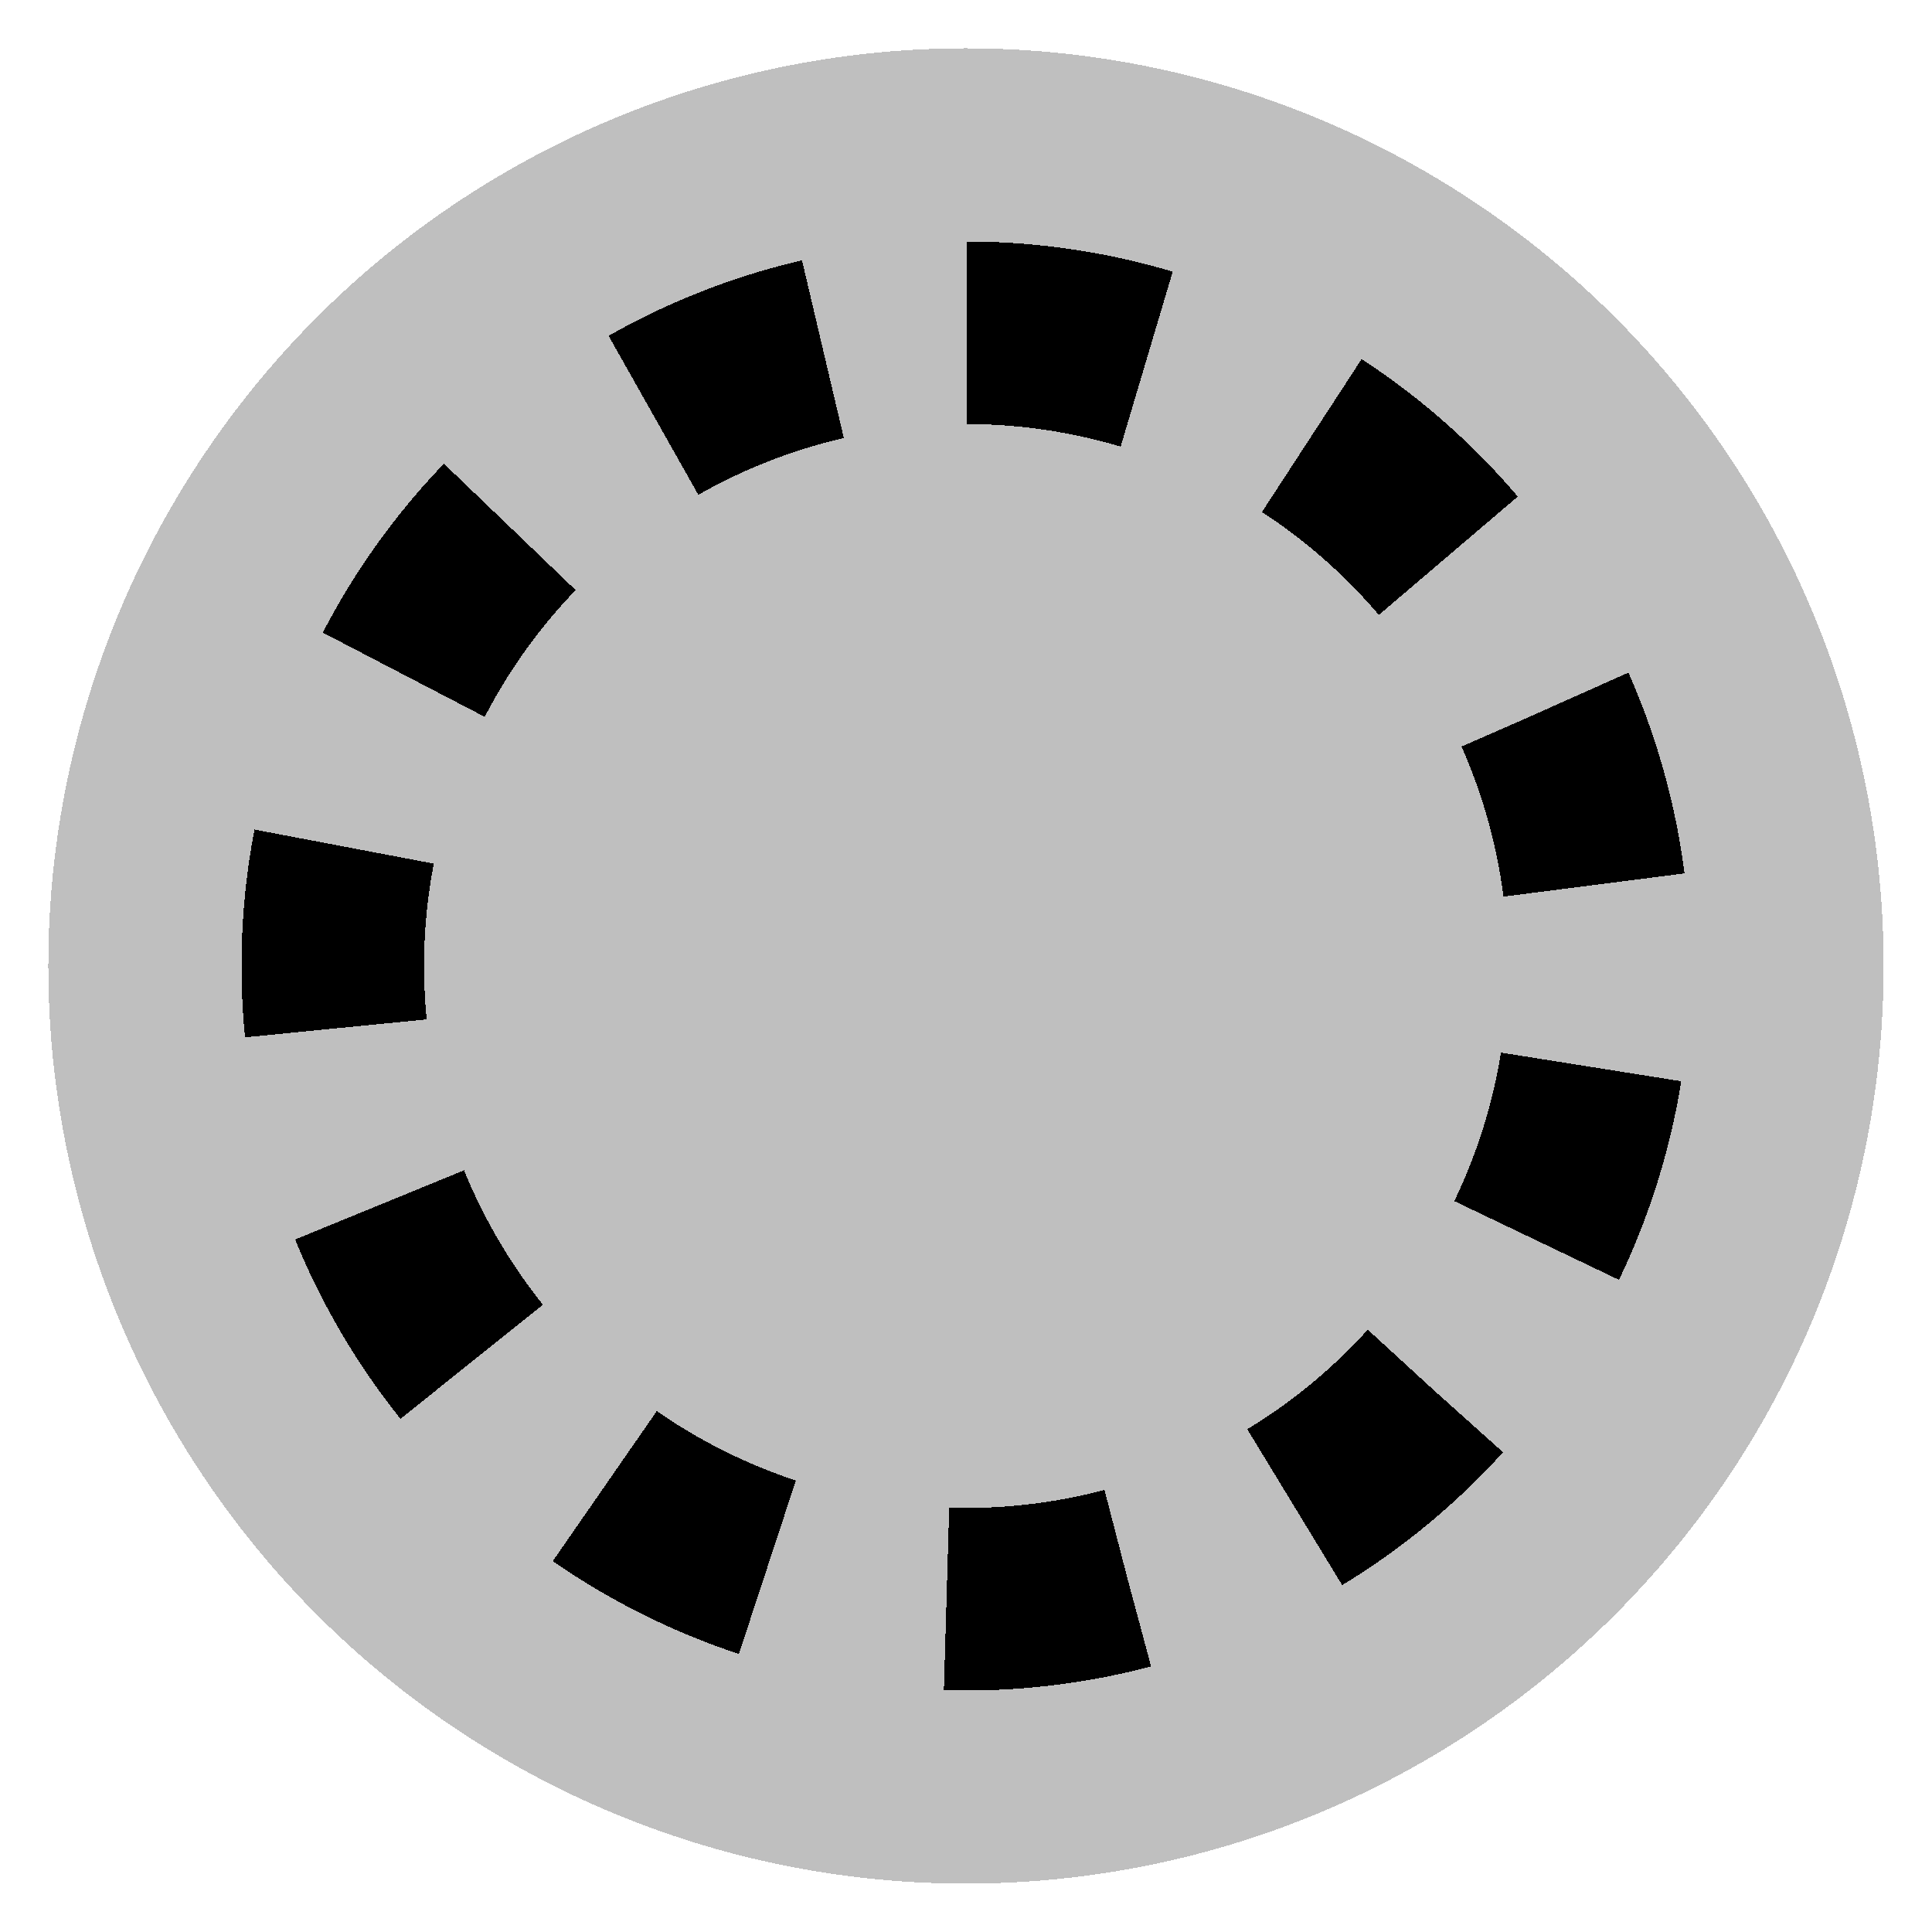 <?xml version="1.0" encoding="UTF-8" standalone="no"?>
<svg
   xmlns:dc="http://purl.org/dc/elements/1.1/"
   xmlns:cc="http://creativecommons.org/ns#"
   xmlns:rdf="http://www.w3.org/1999/02/22-rdf-syntax-ns#"
   xmlns:svg="http://www.w3.org/2000/svg"
   xmlns="http://www.w3.org/2000/svg"
   xmlns:sodipodi="http://sodipodi.sourceforge.net/DTD/sodipodi-0.dtd"
   xmlns:inkscape="http://www.inkscape.org/namespaces/inkscape"
   shape-rendering="crispEdges"
   sodipodi:docname="loader.svg"
   inkscape:version="1.0rc1 (09960d6, 2020-04-09)"
   inkscape:export-ydpi="300"
   inkscape:export-xdpi="300"
   inkscape:export-filename="/Users/Baptiste/Documents/Godot/Applications/SimpleCAD/ressources/illustrations/loader.png"
   id="svg8"
   version="1.1"
   viewBox="0 0 21.167 21.167"
   height="80"
   width="80">
  <defs
     id="defs2" />
  <sodipodi:namedview
     inkscape:window-maximized="1"
     inkscape:window-y="23"
     inkscape:window-x="0"
     inkscape:window-height="1035"
     inkscape:window-width="1920"
     units="px"
     showgrid="false"
     inkscape:document-rotation="0"
     inkscape:current-layer="layer1"
     inkscape:document-units="px"
     inkscape:cy="46.226404"
     inkscape:cx="30.227554"
     inkscape:zoom="4.0645013"
     inkscape:pageshadow="2"
     inkscape:pageopacity="0.0"
     borderopacity="1.0"
     bordercolor="#666666"
     pagecolor="#ffffff"
     id="base" />
  <g
     id="layer1"
     inkscape:groupmode="layer"
     inkscape:label="Calque 1">
    <path
       inkscape:connector-curvature="0"
       d="M 0.364,0.364 H 49.636 V 49.636 H 0.364 Z"
       style="display:none;fill:#00ffff;fill-opacity:1;fill-rule:evenodd;stroke:#ffffff;stroke-width:0.729;stroke-linecap:round;stroke-linejoin:round"
       id="rect840" />
    <circle
       r="10.054"
       cy="10.583"
       cx="10.583"
       id="path833"
       style="fill:#000000;fill-opacity:0.25;fill-rule:evenodd;stroke:none;stroke-width:0.737;stroke-linecap:round;stroke-linejoin:round;stroke-miterlimit:4;stroke-dasharray:none" />
    <path
       inkscape:label="path835"
       sodipodi:open="true"
       d="M 10.591,3.646 A 6.938,6.938 0 0 1 17.521,10.589 6.938,6.938 0 0 1 10.579,17.521 6.938,6.938 0 0 1 3.646,10.581 6.938,6.938 0 0 1 10.583,3.646"
       sodipodi:arc-type="arc"
       sodipodi:end="4.712389"
       sodipodi:start="4.7135276"
       sodipodi:ry="6.9375"
       sodipodi:rx="6.9375"
       sodipodi:cy="10.583333"
       sodipodi:cx="10.583333"
       sodipodi:type="arc"
       id="path835"
       style="fill:none;fill-opacity:0.5;fill-rule:evenodd;stroke:#000000;stroke-width:2;stroke-linecap:butt;stroke-linejoin:miter;stroke-miterlimit:4;stroke-dasharray:2, 2;stroke-dashoffset:0;stroke-opacity:1" />
  </g>
</svg>
